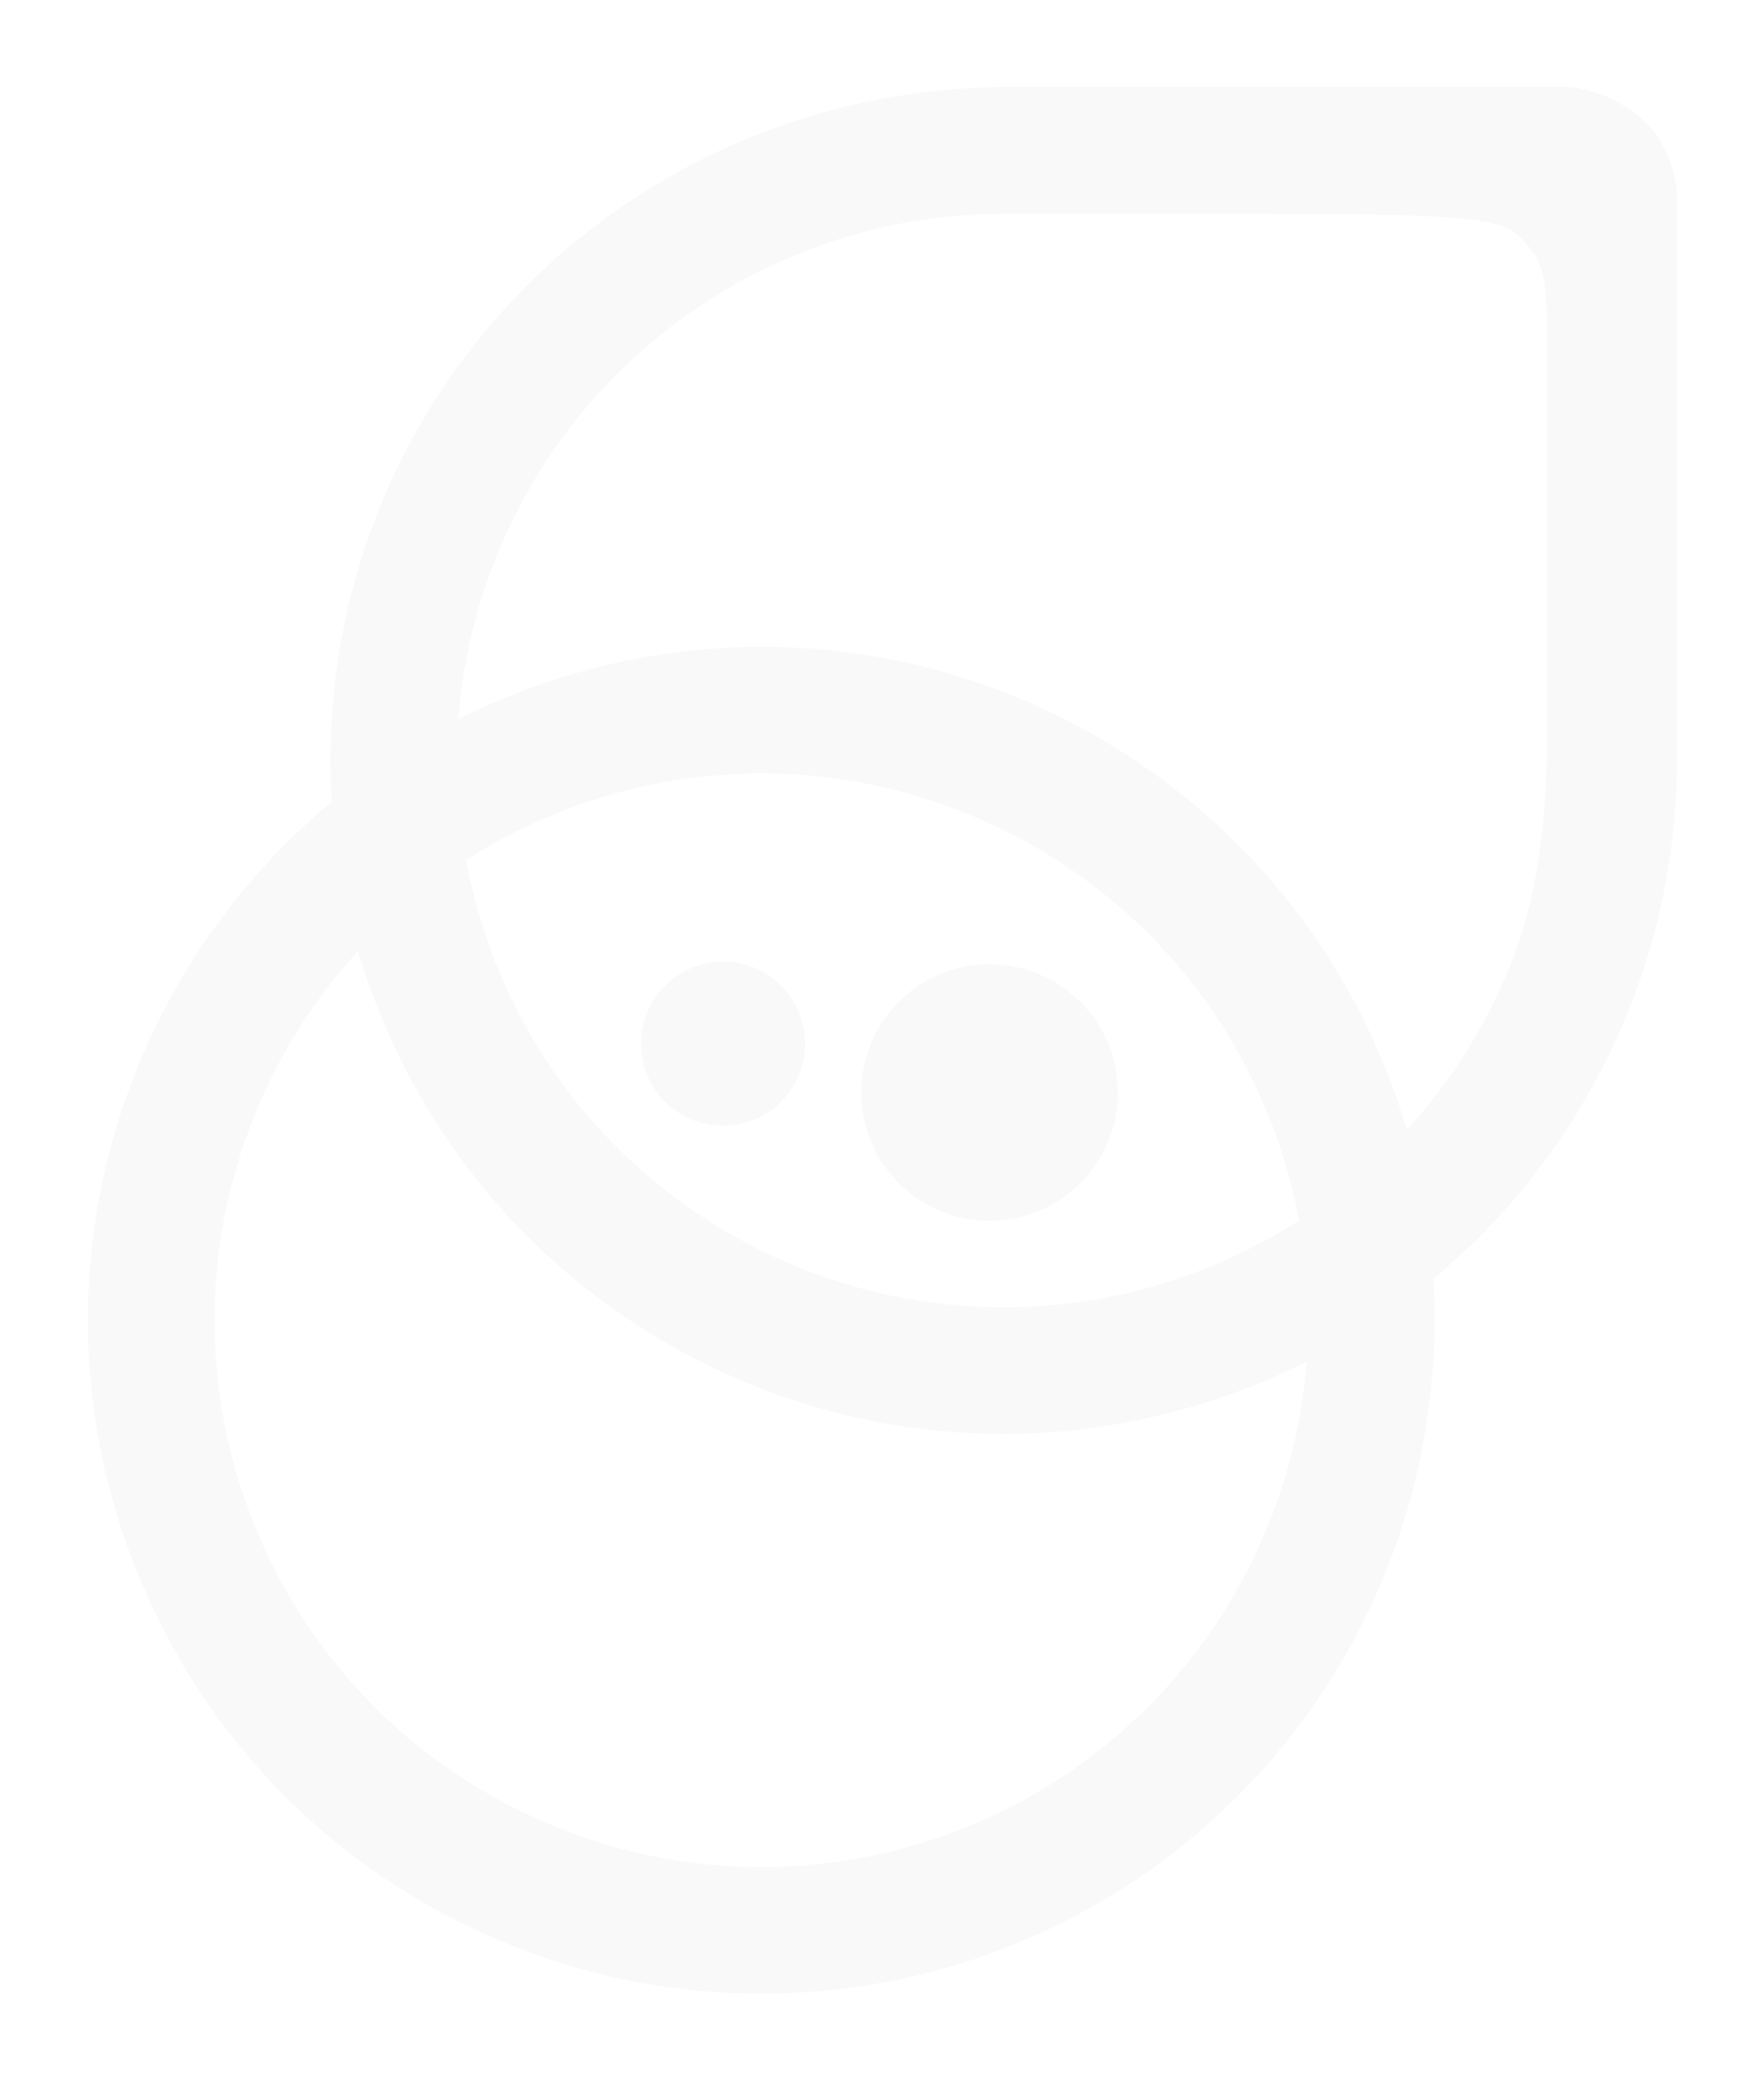 <svg width="561" height="661" viewBox="0 0 561 661" fill="none" xmlns="http://www.w3.org/2000/svg">
<g filter="url(#filter0_d_301_87)">
<path fill-rule="evenodd" clip-rule="evenodd" d="M495.507 11.115C493.77 9.535 483.417 0.684 469.493 0.684C459.198 0.684 333.001 0.724 301.094 0.735L293.806 0.737C207.429 0.737 129.687 51.414 95.749 129.843C82.371 160.756 76.441 194.624 78.519 228.056C52.726 249.426 32.096 276.933 18.718 307.849C-3.992 360.328 -4.906 418.511 16.144 471.676C37.194 524.843 77.689 566.63 130.168 589.339C157.244 601.056 185.815 606.999 215.087 607H215.096C300.56 607 377.719 556.32 411.659 477.889C425.037 446.976 430.967 413.109 428.889 379.676C454.683 358.305 475.312 330.797 488.69 299.882C500.319 273.009 506.261 244.658 506.349 215.598L506.36 204.097C506.394 166.624 506.5 49.874 506.5 38.02C506.501 21.445 497.356 12.711 495.507 11.115ZM388.576 406.019C387.132 425.227 382.493 443.975 374.734 461.91C347.171 525.602 284.512 566.758 215.1 566.758C191.342 566.758 168.143 561.931 146.148 552.414C103.532 533.972 70.649 500.039 53.554 456.865C36.46 413.692 37.203 366.445 55.645 323.829C63.406 305.893 73.898 289.676 86.916 275.473C94.984 302.683 108.468 328.309 126.344 350.251C147.823 376.617 175.782 397.738 207.199 411.334C234.27 423.049 262.833 428.989 292.094 428.989C325.582 428.987 358.663 421.081 388.576 406.019ZM292.116 388.747C268.363 388.747 245.17 383.923 223.18 374.408C169.688 351.258 131.895 303.698 121.282 246.562C149.441 228.505 181.838 218.984 215.294 218.984C239.047 218.984 262.24 223.81 284.231 233.325C337.722 256.473 375.515 304.033 386.128 361.17C357.968 379.227 325.571 388.747 292.116 388.747ZM118.833 201.712C120.276 182.5 124.915 163.755 132.675 145.821C160.236 82.13 223.087 41 292.5 41H298.01H305.495H319C324.951 40.958 331.385 40.971 338.271 40.985H338.274C341.892 40.992 345.636 41 349.5 41C426.665 41 449 41.071 455.892 47.963C463.167 55.237 465 58.436 465 78C465 83.998 464.994 90.373 464.988 97.082V97.09C464.975 111.63 464.96 127.74 465 145V207C465 233.5 462.406 259.304 451.761 283.904C444 301.84 433.507 318.056 420.488 332.261C412.42 305.051 398.937 279.424 381.062 257.482C359.583 231.117 331.623 209.995 300.207 196.399C273.136 184.685 244.572 178.745 215.31 178.745C181.826 178.743 148.746 186.65 118.833 201.712ZM203.01 331.042C217.427 331.042 229.114 319.355 229.114 304.938C229.114 290.521 217.427 278.834 203.01 278.834C188.593 278.834 176.906 290.521 176.906 304.938C176.906 319.355 188.593 331.042 203.01 331.042ZM328.568 320.442C328.568 342.979 310.299 361.248 287.762 361.248C265.226 361.248 246.956 342.979 246.956 320.442C246.956 297.906 265.226 279.637 287.762 279.637C310.299 279.637 328.568 297.906 328.568 320.442Z" fill="#F9F9F9"/>
</g>
<defs>
<filter id="filter0_d_301_87" x="0.995" y="0.684" width="559.399" height="660.211" filterUnits="userSpaceOnUse" color-interpolation-filters="sRGB">
<feFlood flood-opacity="0" result="BackgroundImageFix"/>
<feColorMatrix in="SourceAlpha" type="matrix" values="0 0 0 0 0 0 0 0 0 0 0 0 0 0 0 0 0 0 127 0" result="hardAlpha"/>
<feOffset dx="26.947" dy="26.947"/>
<feGaussianBlur stdDeviation="13.474"/>
<feColorMatrix type="matrix" values="0 0 0 0 0 0 0 0 0 0 0 0 0 0 0 0 0 0 0.2 0"/>
<feBlend mode="normal" in2="BackgroundImageFix" result="effect1_dropShadow_301_87"/>
<feBlend mode="normal" in="SourceGraphic" in2="effect1_dropShadow_301_87" result="shape"/>
</filter>
</defs>
</svg>
